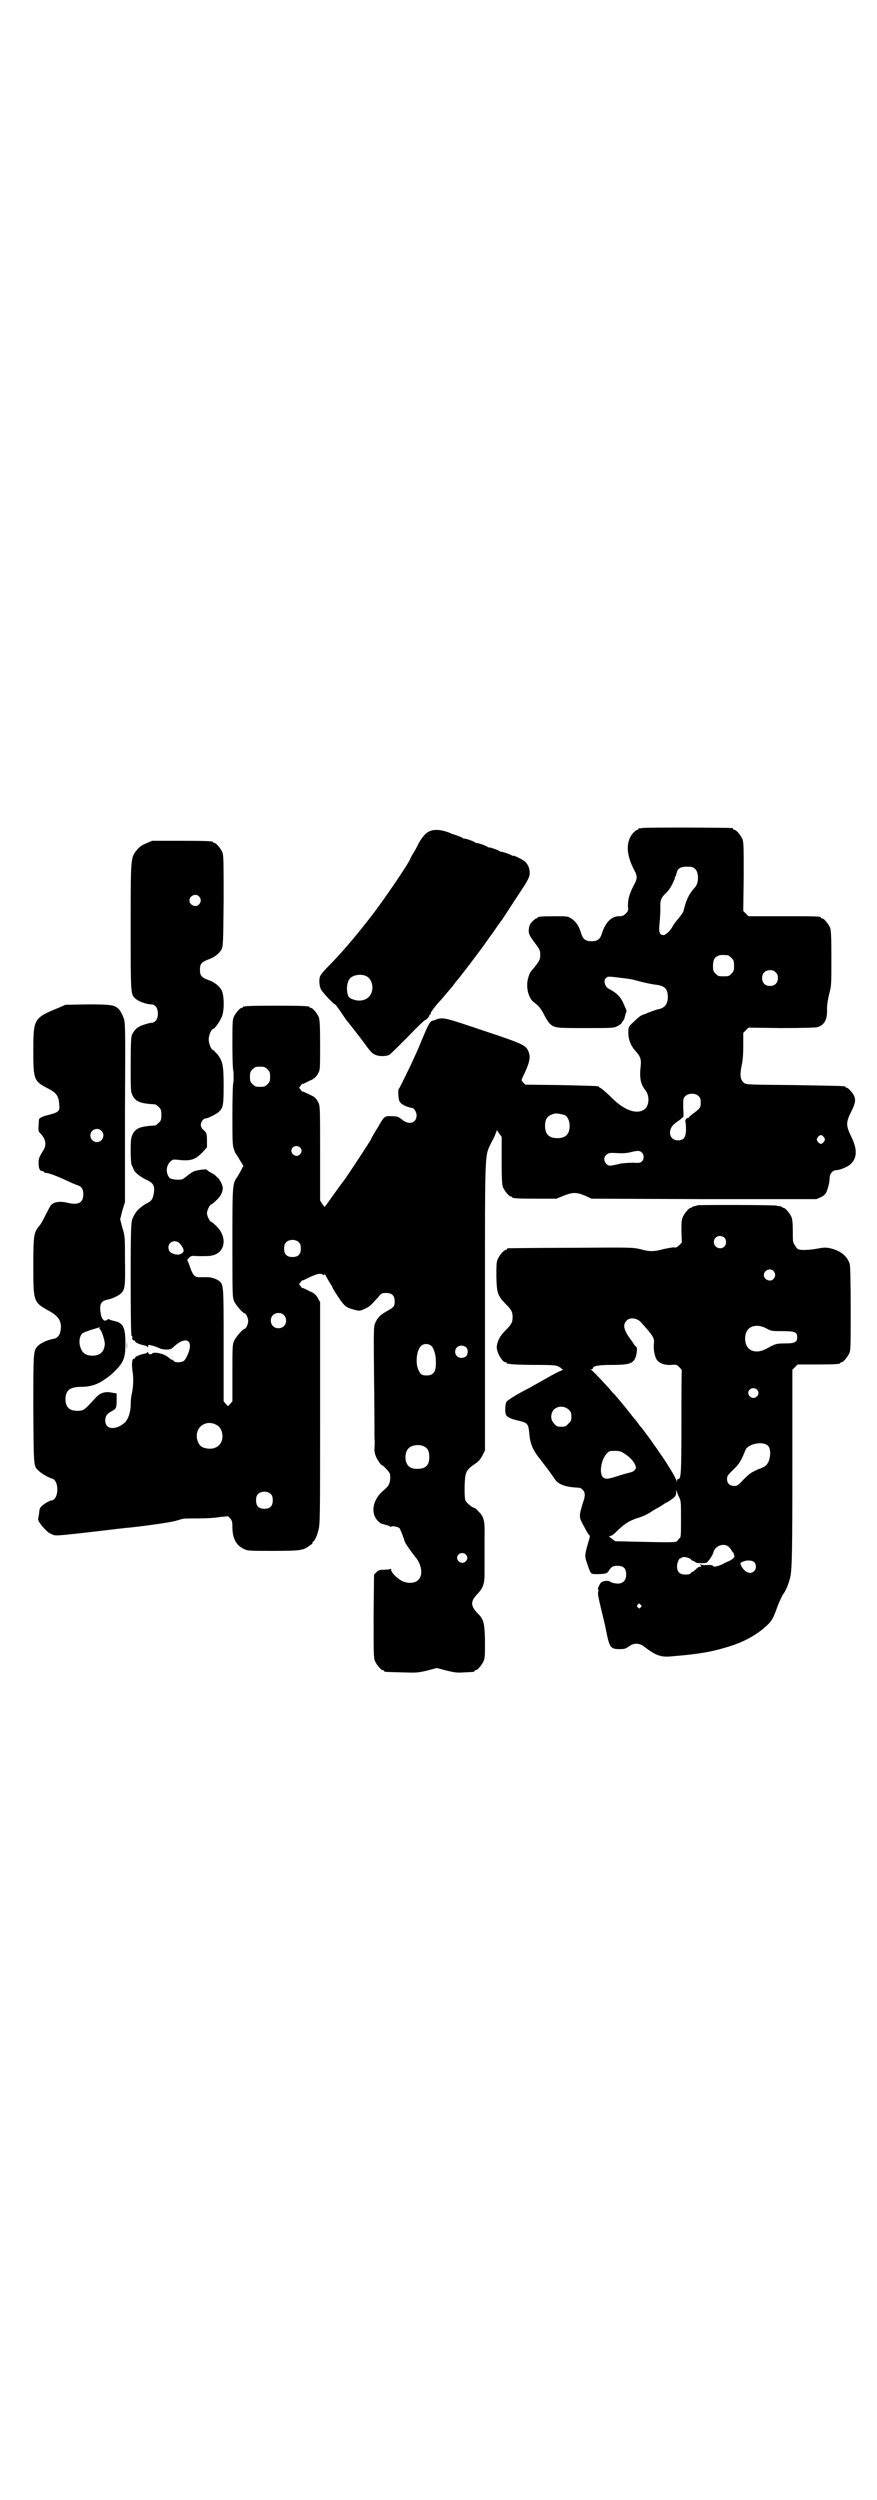 <?xml version="1.0" standalone="no"?>
<!DOCTYPE svg PUBLIC "-//W3C//DTD SVG 20010904//EN"
 "http://www.w3.org/TR/2001/REC-SVG-20010904/DTD/svg10.dtd">
<svg version="1.0" xmlns="http://www.w3.org/2000/svg"
 width="1000pt" height="2850pt" viewBox="0 0 1000 2850"
 preserveAspectRatio="xMidYMid meet">
<g transform="translate(0,2850) scale(0.5,-0.5)"
fill="#000000" stroke="none">
<path d="M1464 3812 c-3 -1 -6 -1 -7 0 0 0 -1 0 -1 -2 0 -1 -1 -2 -3 -2 -1 0
-5 -3 -8 -6 -18 -19 -18 -49 1 -85 8 -15 8 -20 -1 -36 -10 -20 -13 -31 -13
-46 1 -11 1 -12 -5 -18 -5 -5 -8 -6 -15 -6 -18 0 -31 -14 -39 -38 -4 -14 -10
-19 -24 -19 -14 0 -20 5 -24 19 -5 16 -11 25 -21 32 -9 6 -9 6 -38 6 -31 0
-40 -1 -40 -3 0 -1 -1 -2 -3 -2 -1 0 -5 -3 -9 -7 -5 -5 -7 -9 -8 -17 -1 -11 1
-15 16 -35 9 -12 10 -15 10 -24 0 -11 -2 -14 -13 -28 -10 -12 -10 -11 -14 -23
-7 -22 0 -50 15 -59 8 -6 14 -13 21 -27 4 -8 9 -16 12 -19 11 -11 14 -11 82
-11 58 0 65 0 72 4 5 2 10 6 11 8 1 3 3 5 4 6 1 1 2 4 3 8 1 4 2 8 3 10 1 1 1
4 0 6 -1 2 -4 9 -7 16 -6 13 -15 22 -28 29 -10 5 -12 8 -14 16 -1 5 0 8 3 11
4 4 5 4 30 1 24 -3 27 -3 48 -9 12 -3 27 -6 34 -7 21 -2 29 -9 29 -28 0 -16
-7 -25 -21 -28 -3 0 -10 -3 -16 -5 -6 -2 -13 -5 -15 -6 -8 -2 -13 -5 -25 -17
-12 -11 -13 -12 -13 -22 -1 -17 5 -33 16 -45 11 -12 14 -19 12 -35 -3 -28 0
-41 11 -55 11 -14 8 -39 -5 -45 -18 -10 -46 1 -75 31 -10 10 -20 18 -22 19 -2
1 -4 2 -4 3 0 2 -2 2 -86 4 l-82 1 -5 5 c-4 4 -4 5 -2 10 17 35 20 47 14 61
-6 14 -12 17 -102 47 -86 29 -92 31 -107 26 -3 -1 -7 -3 -9 -3 -6 -1 -10 -8
-25 -44 -10 -25 -16 -37 -27 -61 -19 -39 -24 -49 -25 -50 -3 -1 -2 -22 1 -29
3 -5 6 -7 14 -11 6 -2 12 -4 14 -4 5 0 11 -9 11 -17 0 -18 -18 -23 -34 -9 -8
6 -10 7 -23 7 -16 1 -17 0 -31 -25 -6 -9 -11 -18 -12 -20 -1 -2 -3 -4 -3 -6
-2 -5 -55 -85 -60 -92 -2 -2 -26 -35 -42 -58 l-5 -6 -5 7 -5 8 0 108 c0 108 0
108 -5 117 -3 6 -6 10 -14 14 -5 2 -12 6 -15 7 -4 2 -6 3 -6 2 0 -1 -2 1 -4 4
l-4 5 4 5 c2 3 4 5 4 4 0 -1 2 0 6 2 3 1 9 5 15 7 7 4 11 8 14 14 5 8 5 10 5
65 0 47 -1 58 -3 64 -4 9 -14 21 -18 21 -2 0 -3 1 -3 2 0 2 -11 3 -76 3 -65 0
-76 -1 -76 -3 0 -1 -1 -2 -3 -2 -4 0 -14 -12 -18 -21 -3 -7 -3 -16 -3 -64 0
-31 1 -57 2 -58 1 -2 1 -27 0 -28 -1 -1 -2 -32 -2 -70 0 -58 0 -71 3 -80 2 -6
4 -11 5 -12 1 -1 5 -7 9 -14 l8 -13 -4 -8 c-2 -4 -6 -11 -9 -16 -12 -17 -12
-16 -12 -151 0 -120 0 -125 4 -134 4 -9 20 -27 23 -27 4 0 9 -11 9 -18 0 -7
-5 -18 -9 -18 -3 0 -19 -18 -23 -27 -4 -9 -4 -14 -4 -74 l0 -64 -5 -6 -5 -5
-5 5 -5 6 0 129 c0 139 0 137 -11 146 -6 4 -17 8 -25 8 -3 0 -9 0 -15 0 -15
-1 -19 3 -27 27 l-5 13 5 5 c4 4 6 4 21 3 22 0 25 0 33 2 29 8 32 43 7 67 -5
5 -10 9 -11 9 -3 0 -10 13 -10 20 0 7 7 20 10 20 1 0 6 4 11 9 10 9 15 19 15
28 0 7 -7 21 -13 25 -2 2 -5 5 -6 6 -1 0 -5 3 -9 5 -4 2 -8 5 -8 6 -2 2 -17 0
-28 -3 -4 -1 -11 -6 -16 -10 -5 -4 -11 -9 -14 -9 -7 -2 -23 0 -27 3 -9 10 -9
27 1 37 6 6 6 6 24 4 25 -2 34 2 49 17 l11 12 0 16 c0 13 -1 16 -4 20 -8 7
-10 10 -10 16 0 6 6 14 11 14 5 0 25 10 30 15 10 9 11 16 11 59 0 47 -2 56
-14 72 -5 5 -9 10 -10 10 -4 0 -10 14 -10 24 0 10 6 24 10 24 4 0 18 21 21 31
5 16 4 47 -2 58 -5 9 -16 18 -31 23 -15 6 -18 10 -18 23 0 13 3 17 18 23 15 5
26 14 31 23 4 8 4 14 5 111 0 90 0 104 -3 111 -4 9 -14 21 -18 21 -2 0 -3 1
-3 2 0 2 -11 3 -75 3 l-64 0 -14 -6 c-10 -4 -15 -8 -21 -15 -14 -18 -14 -15
-14 -175 0 -157 0 -154 11 -164 8 -7 26 -13 36 -13 9 0 15 -8 15 -21 0 -13 -6
-21 -15 -21 -6 -1 -6 -1 -16 -4 -15 -5 -21 -10 -28 -23 -2 -4 -3 -21 -3 -67 0
-59 0 -63 4 -71 7 -15 18 -19 52 -21 1 0 5 -3 8 -6 5 -5 6 -7 6 -18 0 -11 -1
-13 -6 -18 -3 -3 -7 -6 -8 -6 -34 -2 -45 -6 -52 -21 -3 -7 -4 -12 -4 -37 0
-15 1 -30 2 -32 1 -1 3 -6 5 -11 4 -8 16 -17 33 -25 12 -6 15 -13 13 -27 -2
-14 -5 -19 -15 -24 -8 -4 -13 -8 -21 -15 -4 -4 -10 -13 -13 -21 -3 -7 -4 -22
-4 -137 0 -89 1 -130 2 -130 1 0 2 -1 2 -1 -1 -5 0 -9 3 -9 2 0 3 -1 3 -2 0
-3 10 -7 19 -9 4 -1 9 -2 9 -4 1 -1 2 -1 2 2 0 3 1 3 5 2 6 -1 17 -5 23 -8 3
-1 9 -2 14 -2 8 0 11 1 18 8 20 18 37 17 35 -3 -2 -13 -9 -27 -14 -31 -6 -4
-20 -4 -23 0 -1 2 -3 3 -4 3 -1 0 -4 1 -5 3 -6 5 -8 6 -15 9 -10 4 -23 5 -25
2 -2 -3 -9 -2 -9 2 0 2 -1 2 -2 1 0 -2 -5 -3 -9 -4 -9 -2 -19 -6 -19 -9 0 -1
-1 -2 -3 -2 -4 0 -5 -13 -3 -27 3 -17 2 -36 -1 -51 -2 -7 -3 -19 -3 -27 0 -17
-6 -34 -14 -41 -21 -18 -44 -15 -44 5 0 10 4 16 14 21 11 6 12 8 12 25 0 8 0
16 0 16 -1 0 -6 1 -12 2 -14 3 -26 -1 -35 -11 -25 -27 -26 -28 -34 -30 -11 -2
-24 0 -29 6 -9 8 -9 32 0 40 4 5 15 8 29 8 19 0 33 4 48 13 16 11 20 14 29 23
20 20 24 30 24 63 0 36 -5 47 -25 51 -5 1 -11 3 -12 4 -2 1 -3 1 -3 0 -1 -1
-3 -2 -5 -3 -6 -1 -11 8 -12 21 -2 18 2 24 17 27 10 2 23 8 30 14 9 9 10 17 9
76 0 52 0 55 -6 74 l-5 19 5 20 6 19 0 205 c1 205 1 206 -4 217 -2 6 -7 15
-10 18 -10 10 -18 11 -73 11 l-49 -1 -16 -7 c-56 -23 -57 -25 -57 -97 0 -67 1
-70 34 -87 19 -10 24 -17 25 -36 2 -16 -1 -18 -28 -25 -9 -2 -17 -6 -18 -9 0
-1 -1 -9 -1 -15 -1 -10 0 -13 3 -16 14 -14 16 -28 7 -41 -9 -15 -10 -17 -10
-28 0 -12 3 -18 8 -18 2 0 4 -1 4 -2 0 -1 1 -1 3 -2 7 0 23 -6 43 -15 13 -6
26 -12 30 -13 10 -3 14 -9 14 -21 0 -18 -10 -25 -33 -20 -20 5 -33 3 -40 -4
-2 -1 -7 -12 -13 -23 -5 -11 -12 -23 -16 -27 -11 -14 -12 -21 -12 -90 0 -81 0
-82 36 -102 20 -11 27 -21 27 -37 -1 -17 -6 -25 -19 -27 -12 -2 -29 -10 -35
-17 -9 -11 -9 -14 -9 -144 1 -135 0 -129 14 -141 5 -5 23 -15 28 -16 17 -3 17
-47 0 -50 -5 0 -16 -7 -22 -12 -5 -5 -6 -6 -7 -19 -1 -5 -2 -10 -2 -11 -2 -6
22 -33 29 -34 0 0 2 -1 4 -2 8 -3 8 -3 105 8 33 4 65 8 70 8 46 5 92 12 104
15 8 2 16 5 18 5 2 1 18 1 34 1 17 0 39 1 49 3 l20 2 5 -5 c4 -5 5 -7 5 -20 0
-26 9 -42 27 -50 7 -4 14 -4 65 -4 63 0 70 1 84 12 5 3 8 6 7 6 -1 0 -1 1 0 2
5 3 10 14 13 27 4 13 4 28 4 267 l0 253 -5 9 c-3 6 -7 10 -14 14 -6 2 -12 6
-15 7 -4 2 -6 3 -6 2 0 -1 -2 1 -4 4 l-4 5 4 5 c2 3 4 5 4 4 0 -1 2 0 6 2 24
12 33 15 40 11 3 -2 4 -2 4 0 0 2 1 1 2 -1 1 -2 5 -9 9 -16 4 -6 7 -11 7 -12
0 -2 21 -35 26 -39 5 -6 11 -9 27 -13 8 -2 10 -2 19 2 13 6 14 7 33 28 7 9 9
9 18 9 13 0 19 -6 19 -19 0 -11 -1 -13 -17 -22 -16 -9 -22 -15 -27 -27 -4 -8
-4 -13 -3 -125 1 -64 1 -125 1 -137 1 -12 0 -23 0 -25 -1 -8 3 -20 9 -28 3 -5
6 -9 7 -9 3 0 18 -16 19 -20 2 -7 1 -20 -3 -26 -1 -3 -7 -8 -11 -12 -25 -20
-31 -52 -13 -70 3 -3 6 -5 8 -6 15 -4 19 -5 20 -7 1 -1 2 -1 2 0 0 3 15 0 19
-3 2 -3 9 -20 12 -31 2 -5 14 -22 25 -36 14 -17 17 -41 6 -51 -8 -9 -27 -9
-40 -1 -10 6 -22 18 -22 24 0 2 -1 3 -2 2 0 -1 -7 -2 -14 -2 -11 0 -13 -1 -18
-6 l-5 -5 -1 -94 c0 -83 0 -96 3 -103 4 -9 14 -21 18 -21 2 0 3 -1 3 -2 0 -2
1 -2 40 -3 34 -1 36 -1 58 4 l22 6 23 -6 c20 -5 25 -5 40 -4 23 1 23 1 23 3 0
1 1 2 3 2 4 0 14 12 18 21 3 7 3 15 3 46 -1 43 -3 49 -18 64 -15 16 -15 26 0
42 13 13 17 23 17 46 0 43 0 53 0 83 1 38 -1 48 -14 60 -4 5 -8 8 -9 8 -5 0
-20 13 -21 18 -2 7 -2 38 0 53 2 13 6 19 26 32 6 5 10 10 14 18 l5 10 0 328
c0 368 -1 341 15 375 6 10 10 21 11 24 1 4 1 4 6 -4 l6 -8 0 -54 c0 -44 1 -55
3 -61 4 -9 14 -21 18 -21 2 0 3 -1 3 -2 0 -2 10 -3 56 -3 l45 0 17 7 c21 8 28
8 48 0 l15 -7 256 -1 257 0 9 4 c5 2 10 6 12 9 4 6 9 25 9 35 0 10 7 18 15 18
8 0 28 8 34 15 14 14 14 34 0 62 -12 25 -12 32 0 56 9 18 11 26 7 36 -3 7 -14
19 -17 19 -2 0 -3 1 -3 2 0 2 -1 2 -115 4 -108 1 -111 1 -116 5 -9 7 -10 17
-6 38 3 13 4 27 4 47 l0 29 6 6 6 6 75 -1 c48 0 78 1 82 2 16 5 23 17 22 41 0
11 2 22 5 35 5 18 5 22 5 81 0 53 -1 64 -3 70 -4 9 -14 21 -18 21 -2 0 -3 1
-3 2 0 3 -11 3 -88 3 l-77 0 -6 6 -6 6 1 78 c0 67 0 79 -3 86 -4 9 -14 21 -18
21 -2 0 -3 1 -3 2 0 1 -1 2 -2 2 -7 1 -202 2 -206 0z m121 -93 c9 -8 9 -32 0
-42 -13 -14 -20 -28 -26 -53 0 -3 -6 -11 -11 -17 -6 -7 -12 -15 -14 -19 -5
-10 -16 -20 -21 -20 -9 0 -11 7 -9 26 1 10 2 25 2 34 -1 19 1 25 14 37 4 4 9
11 11 15 2 4 5 9 6 13 2 3 3 5 2 5 -1 0 -1 1 1 3 1 1 2 5 3 8 2 11 9 15 24 15
10 0 14 -1 18 -5z m-1131 -63 c5 -6 5 -12 0 -18 -7 -8 -22 -2 -22 9 0 11 15
17 22 9z m1206 -134 c1 0 5 -3 8 -6 5 -5 6 -7 6 -18 0 -11 -1 -13 -6 -18 -6
-6 -7 -6 -18 -6 -11 0 -12 0 -18 6 -5 5 -6 7 -6 17 0 14 3 20 12 24 5 2 8 2
22 1z m109 -39 c4 -4 5 -7 5 -13 0 -11 -7 -18 -18 -18 -11 0 -18 7 -18 18 0
11 7 18 18 18 6 0 9 -1 13 -5z m-1159 -221 c5 -5 6 -7 6 -17 0 -10 -1 -12 -6
-17 -5 -5 -7 -6 -17 -6 -10 0 -12 1 -17 6 -5 5 -6 7 -6 17 0 10 1 12 6 17 5 5
7 6 17 6 10 0 12 -1 17 -6z m983 -61 c4 -4 5 -7 5 -14 0 -12 -1 -14 -16 -25
-7 -5 -12 -10 -12 -11 0 -1 -1 -1 -1 0 -1 0 -3 0 -4 -2 -2 -2 -3 -5 -1 -11 0
-5 1 -14 0 -20 -1 -13 -7 -18 -18 -18 -21 0 -25 26 -5 40 3 2 8 6 11 8 3 3 5
5 6 5 1 0 1 10 0 21 0 21 0 22 5 27 7 7 23 7 30 0z m-306 -43 c7 -3 12 -13 12
-25 0 -19 -9 -28 -28 -28 -19 0 -28 9 -28 28 0 17 6 24 22 28 5 1 14 -1 22 -3z
m-1056 -36 c10 -9 3 -26 -10 -26 -8 0 -15 7 -15 15 0 13 16 20 25 11z m1648
-15 c3 -5 3 -5 0 -10 -2 -3 -5 -5 -7 -5 -2 0 -5 2 -7 5 -3 5 -3 5 0 10 2 3 5
5 7 5 2 0 5 -2 7 -5z m-1195 -23 c5 -5 5 -11 0 -16 -10 -10 -27 5 -16 16 4 4
12 4 16 0z m780 -12 c5 -5 5 -15 0 -20 -3 -3 -6 -4 -20 -3 -10 0 -22 -1 -29
-2 -24 -6 -27 -6 -32 -1 -6 6 -7 16 0 21 4 4 6 5 24 4 13 -1 24 0 31 2 16 4
21 4 26 -1z m-782 -205 c3 -3 4 -7 4 -14 0 -13 -6 -19 -19 -19 -13 0 -19 6
-19 19 0 7 1 11 4 14 7 8 23 8 30 0z m-276 1 c2 -1 6 -5 9 -10 6 -9 5 -14 -5
-18 -7 -2 -21 2 -24 8 -7 14 6 27 20 20z m241 -166 c7 -6 7 -19 1 -25 -6 -7
-19 -7 -25 -1 -7 6 -7 19 -1 25 6 7 19 7 25 1z m-420 -30 c-1 -1 0 -2 1 -3 4
-3 11 -25 11 -33 -1 -18 -10 -26 -27 -27 -18 0 -26 7 -30 24 -2 10 0 21 5 26
2 3 17 8 41 15 0 0 0 -1 -1 -2z m756 -40 c6 -5 11 -20 11 -36 1 -23 -5 -32
-21 -32 -11 0 -14 2 -19 13 -7 15 -4 45 6 54 6 6 16 6 23 1z m79 -3 c6 -4 6
-18 0 -22 -11 -7 -24 -1 -24 11 0 12 13 18 24 11z m-572 -176 c9 -4 13 -8 16
-18 6 -22 -8 -39 -29 -38 -16 1 -23 6 -27 20 -7 26 16 46 40 36z m479 -52 c7
-4 10 -11 10 -23 0 -19 -8 -27 -28 -27 -14 0 -21 5 -25 16 -3 10 -1 24 5 30 7
9 28 11 38 4z m-351 -108 c3 -3 4 -7 4 -14 0 -13 -6 -19 -19 -19 -13 0 -19 6
-19 19 0 7 1 11 4 14 7 8 23 8 30 0z m444 -137 c5 -5 5 -11 0 -16 -10 -10 -27
5 -16 16 4 4 12 4 16 0z"/>
<path d="M980 3805 c-9 -4 -16 -12 -25 -27 -3 -7 -9 -18 -13 -24 -3 -5 -6 -11
-6 -11 0 -6 -66 -103 -94 -138 -36 -46 -66 -81 -96 -111 -8 -8 -15 -17 -16
-20 -3 -7 -2 -22 2 -30 4 -7 29 -34 32 -34 1 0 7 -8 13 -17 7 -10 12 -18 13
-19 2 -2 36 -45 47 -61 6 -8 13 -16 17 -17 8 -5 26 -5 34 -1 3 2 22 21 42 41
20 21 38 38 39 38 3 0 11 9 10 11 -1 0 -1 1 1 1 1 0 2 1 2 3 0 3 7 12 16 23 4
4 11 12 16 18 5 6 10 12 12 14 1 1 5 6 8 10 3 4 5 7 6 8 6 6 57 73 70 92 5 7
9 13 10 14 1 1 6 8 12 17 6 9 12 17 13 18 2 3 39 60 53 81 8 14 10 19 10 26 0
10 -4 19 -10 25 -5 5 -28 16 -28 14 0 -1 -1 -1 -2 0 -3 3 -25 10 -25 9 0 -1
-2 0 -3 1 -3 3 -25 10 -25 9 0 -1 -2 0 -3 1 -3 3 -25 10 -25 9 0 -1 -2 0 -3 1
-3 3 -25 10 -25 9 0 -1 -2 0 -3 1 -2 2 -19 8 -26 10 -1 0 -2 1 -4 2 -18 7 -34
9 -46 4z m-146 -330 c12 -5 18 -21 14 -36 -5 -18 -26 -26 -47 -16 -6 3 -7 5
-9 14 -2 12 0 25 6 32 7 8 24 11 36 6z"/>
<path d="M1590 2952 c-1 -1 -4 -2 -7 -2 -3 -1 -5 -2 -5 -2 0 -1 -1 -2 -3 -2
-4 0 -14 -12 -18 -21 -3 -7 -3 -14 -3 -33 l1 -25 -6 -6 c-5 -5 -8 -6 -12 -5
-4 0 -15 -2 -24 -4 -22 -6 -32 -6 -53 0 -18 4 -20 4 -158 3 -78 0 -142 -1
-143 -1 -2 0 -3 -1 -3 -2 0 -1 -1 -2 -3 -2 -4 0 -14 -12 -18 -21 -3 -7 -3 -14
-3 -40 1 -39 3 -43 22 -63 12 -12 15 -17 15 -29 0 -12 -3 -17 -15 -29 -14 -14
-19 -24 -21 -37 -2 -12 12 -37 20 -37 2 0 3 -1 3 -2 0 -2 1 -2 1 -2 1 1 4 1 7
0 4 -1 29 -2 56 -2 42 0 50 -1 54 -4 3 -1 6 -4 6 -4 0 -1 2 -2 4 -2 1 0 0 -1
-4 -3 -4 -1 -19 -9 -33 -17 -14 -8 -32 -18 -39 -22 -28 -14 -50 -28 -53 -32
-3 -6 -4 -24 -1 -30 3 -5 10 -9 28 -13 21 -5 23 -7 25 -29 2 -23 7 -35 20 -53
12 -15 30 -39 38 -51 8 -13 26 -19 56 -20 2 0 5 -2 8 -5 6 -6 6 -15 0 -30 -2
-7 -5 -17 -6 -23 -1 -10 -1 -12 7 -27 5 -9 10 -19 12 -21 4 -4 4 -4 0 -17 -9
-31 -9 -33 -3 -50 9 -26 7 -24 27 -24 17 1 17 1 22 7 6 10 10 12 20 12 14 0
20 -6 20 -20 0 -15 -10 -23 -25 -20 -1 0 -4 1 -6 1 -2 1 -5 2 -6 3 -4 3 -17 2
-21 -3 -4 -5 -8 -15 -6 -15 1 0 1 -2 0 -6 -1 -4 1 -14 6 -35 4 -17 10 -40 12
-52 8 -40 10 -43 32 -43 10 0 13 1 20 6 12 9 25 8 36 -1 23 -18 36 -23 55 -22
64 5 95 10 131 21 39 11 71 29 93 50 11 10 15 17 25 46 5 12 10 22 11 24 7 8
15 28 18 44 3 20 4 52 4 252 l0 217 6 6 6 6 43 0 c44 0 54 1 54 3 0 1 1 2 3 2
4 0 14 12 18 21 3 6 3 20 3 101 0 62 -1 96 -2 101 -5 19 -22 32 -45 37 -9 2
-14 2 -30 -1 -10 -2 -24 -3 -31 -3 -13 1 -13 1 -18 9 -6 8 -6 9 -6 33 0 19 -1
28 -3 33 -4 9 -14 21 -18 21 -2 0 -3 1 -3 2 0 0 -2 1 -5 2 -3 0 -6 0 -7 1 -3
2 -180 2 -182 1z m62 -74 c5 -5 5 -15 0 -20 -9 -9 -24 -2 -24 10 0 8 6 14 14
14 3 0 8 -2 10 -4z m112 -76 c5 -6 5 -12 0 -18 -7 -8 -22 -2 -22 9 0 11 15 17
22 9z m-304 -115 c31 -34 33 -38 31 -53 -1 -14 3 -31 9 -37 6 -6 17 -10 31 -9
11 1 12 1 18 -5 4 -4 6 -7 6 -8 -1 0 -1 -53 -1 -118 0 -117 -1 -129 -7 -129
-2 0 -3 -2 -3 -4 -1 -5 -1 -5 -1 0 -1 2 -4 9 -7 14 -12 21 -26 42 -32 50 -3 5
-14 20 -23 33 -10 13 -18 25 -20 26 -1 1 -4 5 -6 8 -2 3 -5 7 -7 9 -2 2 -6 7
-9 11 -9 12 -37 46 -41 49 -2 2 -8 10 -15 17 -18 20 -32 34 -35 36 -2 0 -2 1
1 1 1 0 3 1 3 2 0 6 14 8 45 8 43 0 51 4 55 28 1 9 1 12 -2 14 -2 2 -4 4 -5 6
-1 2 -5 8 -9 13 -14 20 -16 31 -7 40 7 8 22 6 31 -2z m288 -16 c11 -6 12 -6
36 -6 29 0 34 -2 34 -14 0 -11 -5 -14 -28 -14 -20 0 -22 -1 -44 -13 -15 -8
-32 -7 -40 3 -9 10 -9 32 0 42 9 10 26 11 42 2z m-22 -139 c5 -5 5 -11 0 -16
-10 -10 -27 5 -16 16 4 4 12 4 16 0z m-429 -46 c5 -5 6 -7 6 -16 0 -9 -1 -11
-7 -16 -5 -6 -7 -7 -16 -7 -9 0 -11 1 -16 7 -9 8 -9 23 -1 32 9 9 24 9 34 0z
m454 -82 c7 -6 7 -25 1 -38 -5 -8 -6 -10 -23 -16 -16 -7 -20 -10 -33 -23 -12
-13 -15 -15 -21 -15 -11 0 -17 6 -17 16 0 7 2 9 14 21 14 13 19 22 28 45 6 14
39 21 51 10z m-329 -17 c13 -8 22 -17 26 -26 3 -7 3 -8 0 -12 -2 -3 -6 -5 -10
-6 -4 -1 -16 -4 -28 -8 -25 -8 -29 -8 -35 -3 -9 9 -4 40 8 53 6 7 7 7 19 7 10
0 14 -1 20 -5z m127 -101 c4 -8 4 -12 4 -50 0 -34 0 -41 -3 -43 -2 -1 -4 -4
-5 -6 -3 -4 -10 -4 -99 -2 l-43 1 -8 6 c-7 5 -7 6 -3 6 3 0 9 5 18 14 16 15
23 19 41 26 14 4 23 8 34 15 4 3 11 7 15 9 4 2 10 6 13 8 3 2 7 5 9 5 2 1 7 5
12 8 7 6 8 8 8 16 1 6 1 7 1 2 1 -3 3 -10 6 -15z m113 -113 c3 -3 6 -7 7 -9 1
-2 2 -4 3 -4 2 0 2 -1 1 -1 0 -1 0 -3 1 -4 3 -4 -1 -9 -11 -14 -5 -2 -9 -4
-11 -5 -12 -7 -26 -10 -26 -6 0 1 -5 2 -12 2 -7 -1 -14 0 -16 1 -3 2 -3 1 0
-2 2 -3 2 -3 -1 -3 -2 0 -6 -2 -7 -3 -5 -5 -10 -9 -11 -9 -1 0 -3 -1 -4 -3 -1
-2 -5 -3 -12 -3 -13 0 -19 6 -19 19 0 9 6 21 9 18 0 -1 1 -1 1 1 0 1 3 2 6 2
6 0 16 -4 16 -6 0 -1 2 -2 5 -3 3 -1 5 -2 5 -3 0 -2 20 -3 25 -1 4 2 14 16 16
24 4 15 24 22 35 12z m59 -36 c4 -5 4 -14 -1 -19 -8 -8 -20 -4 -28 9 -5 9 -5
10 4 13 9 4 22 2 25 -3z m-260 -96 c3 -3 3 -3 0 -6 -3 -3 -3 -3 -6 0 -3 2 -3
3 -1 6 4 4 4 4 7 0z"/>
<path d="M289 2632 c0 -9 0 -13 0 -8 1 4 1 12 0 17 0 4 0 0 0 -9z"/>
</g>
</svg>
